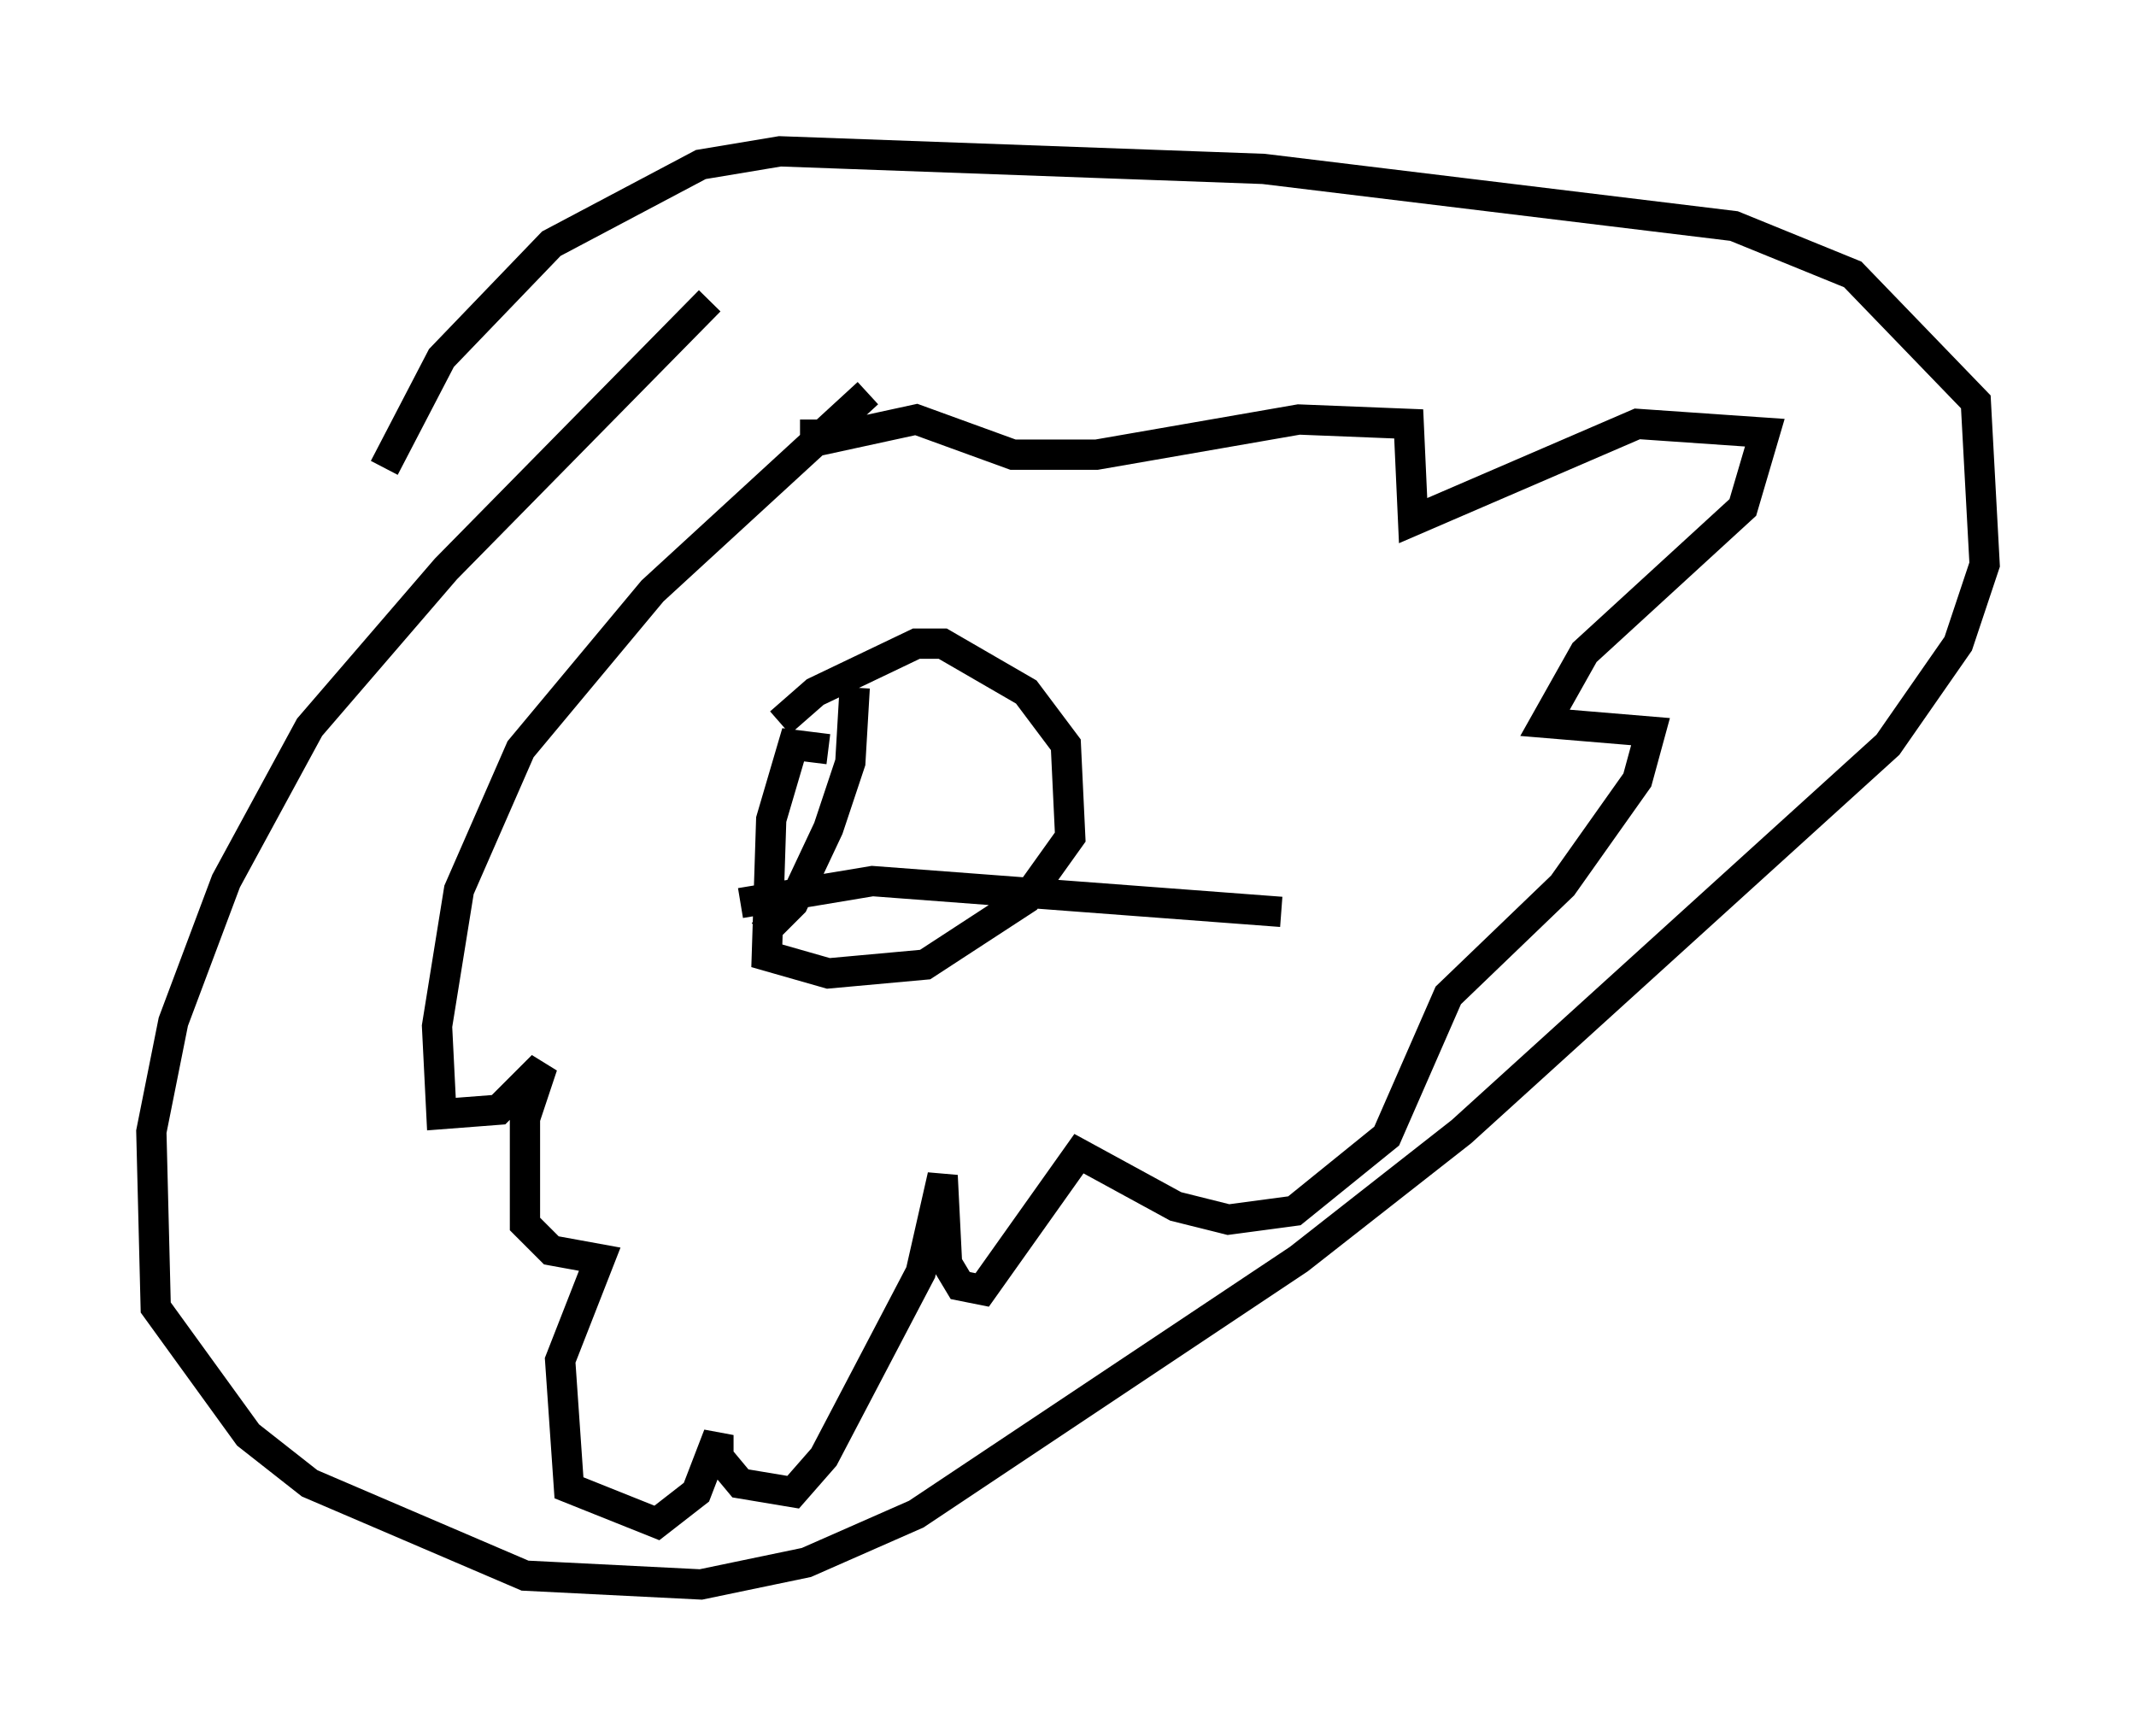 <?xml version="1.0" encoding="utf-8" ?>
<svg baseProfile="full" height="57.352" version="1.1" width="70.57" xmlns="http://www.w3.org/2000/svg" xmlns:ev="http://www.w3.org/2001/xml-events" xmlns:xlink="http://www.w3.org/1999/xlink"><defs /><rect fill="white" height="57.352" width="70.57" x="0" y="0" /><path d="M26.933, 7.034 m-3.486, 2.905 l-8.715, 8.86 -4.503, 5.229 l-2.76, 5.084 -1.743, 4.648 l-0.726, 3.631 0.145, 5.81 l3.05, 4.212 2.034, 1.598 l7.117, 3.05 5.81, 0.291 l3.486, -0.726 3.631, -1.598 l12.637, -8.425 5.374, -4.212 l14.089, -12.782 2.324, -3.341 l0.872, -2.615 -0.291, -5.374 l-4.067, -4.212 -3.922, -1.598 l-15.542, -1.888 -15.978, -0.581 l-2.615, 0.436 -4.939, 2.615 l-3.631, 3.777 -1.888, 3.631 m15.978, -2.469 l-7.117, 6.536 -4.358, 5.229 l-2.034, 4.648 -0.726, 4.503 l0.145, 2.905 1.888, -0.145 l1.453, -1.453 -0.581, 1.743 l0.0, 3.486 0.872, 0.872 l1.598, 0.291 -1.307, 3.341 l0.291, 4.212 2.905, 1.162 l1.307, -1.017 0.726, -1.888 l0.0, 0.726 0.726, 0.872 l1.743, 0.291 1.017, -1.162 l3.196, -6.101 0.726, -3.196 l0.145, 2.905 0.436, 0.726 l0.726, 0.145 3.196, -4.503 l3.196, 1.743 1.743, 0.436 l2.179, -0.291 3.05, -2.469 l2.034, -4.648 3.777, -3.631 l2.469, -3.486 0.436, -1.598 l-3.486, -0.291 1.307, -2.324 l5.229, -4.793 0.726, -2.469 l-4.212, -0.291 -7.408, 3.196 l-0.145, -3.196 -3.631, -0.145 l-6.682, 1.162 -2.76, 0.0 l-3.196, -1.162 -3.341, 0.726 l0.0, -0.726 m1.307, 8.86 l-0.145, 2.469 -0.726, 2.179 l-1.162, 2.469 -1.017, 1.017 m2.179, -6.101 l-1.162, -0.145 -0.726, 2.469 l-0.145, 4.503 2.034, 0.581 l3.196, -0.291 3.341, -2.179 l1.453, -2.034 -0.145, -3.05 l-1.307, -1.743 -2.76, -1.598 l-0.872, 0.0 -3.341, 1.598 l-1.162, 1.017 m3.341, 1.598 l0.0, 0.0 m4.503, 0.291 l0.0, 0.0 m-9.151, 4.067 l4.358, -0.726 13.508, 1.017 " fill="none" stroke="black" stroke-width="1" /></svg>